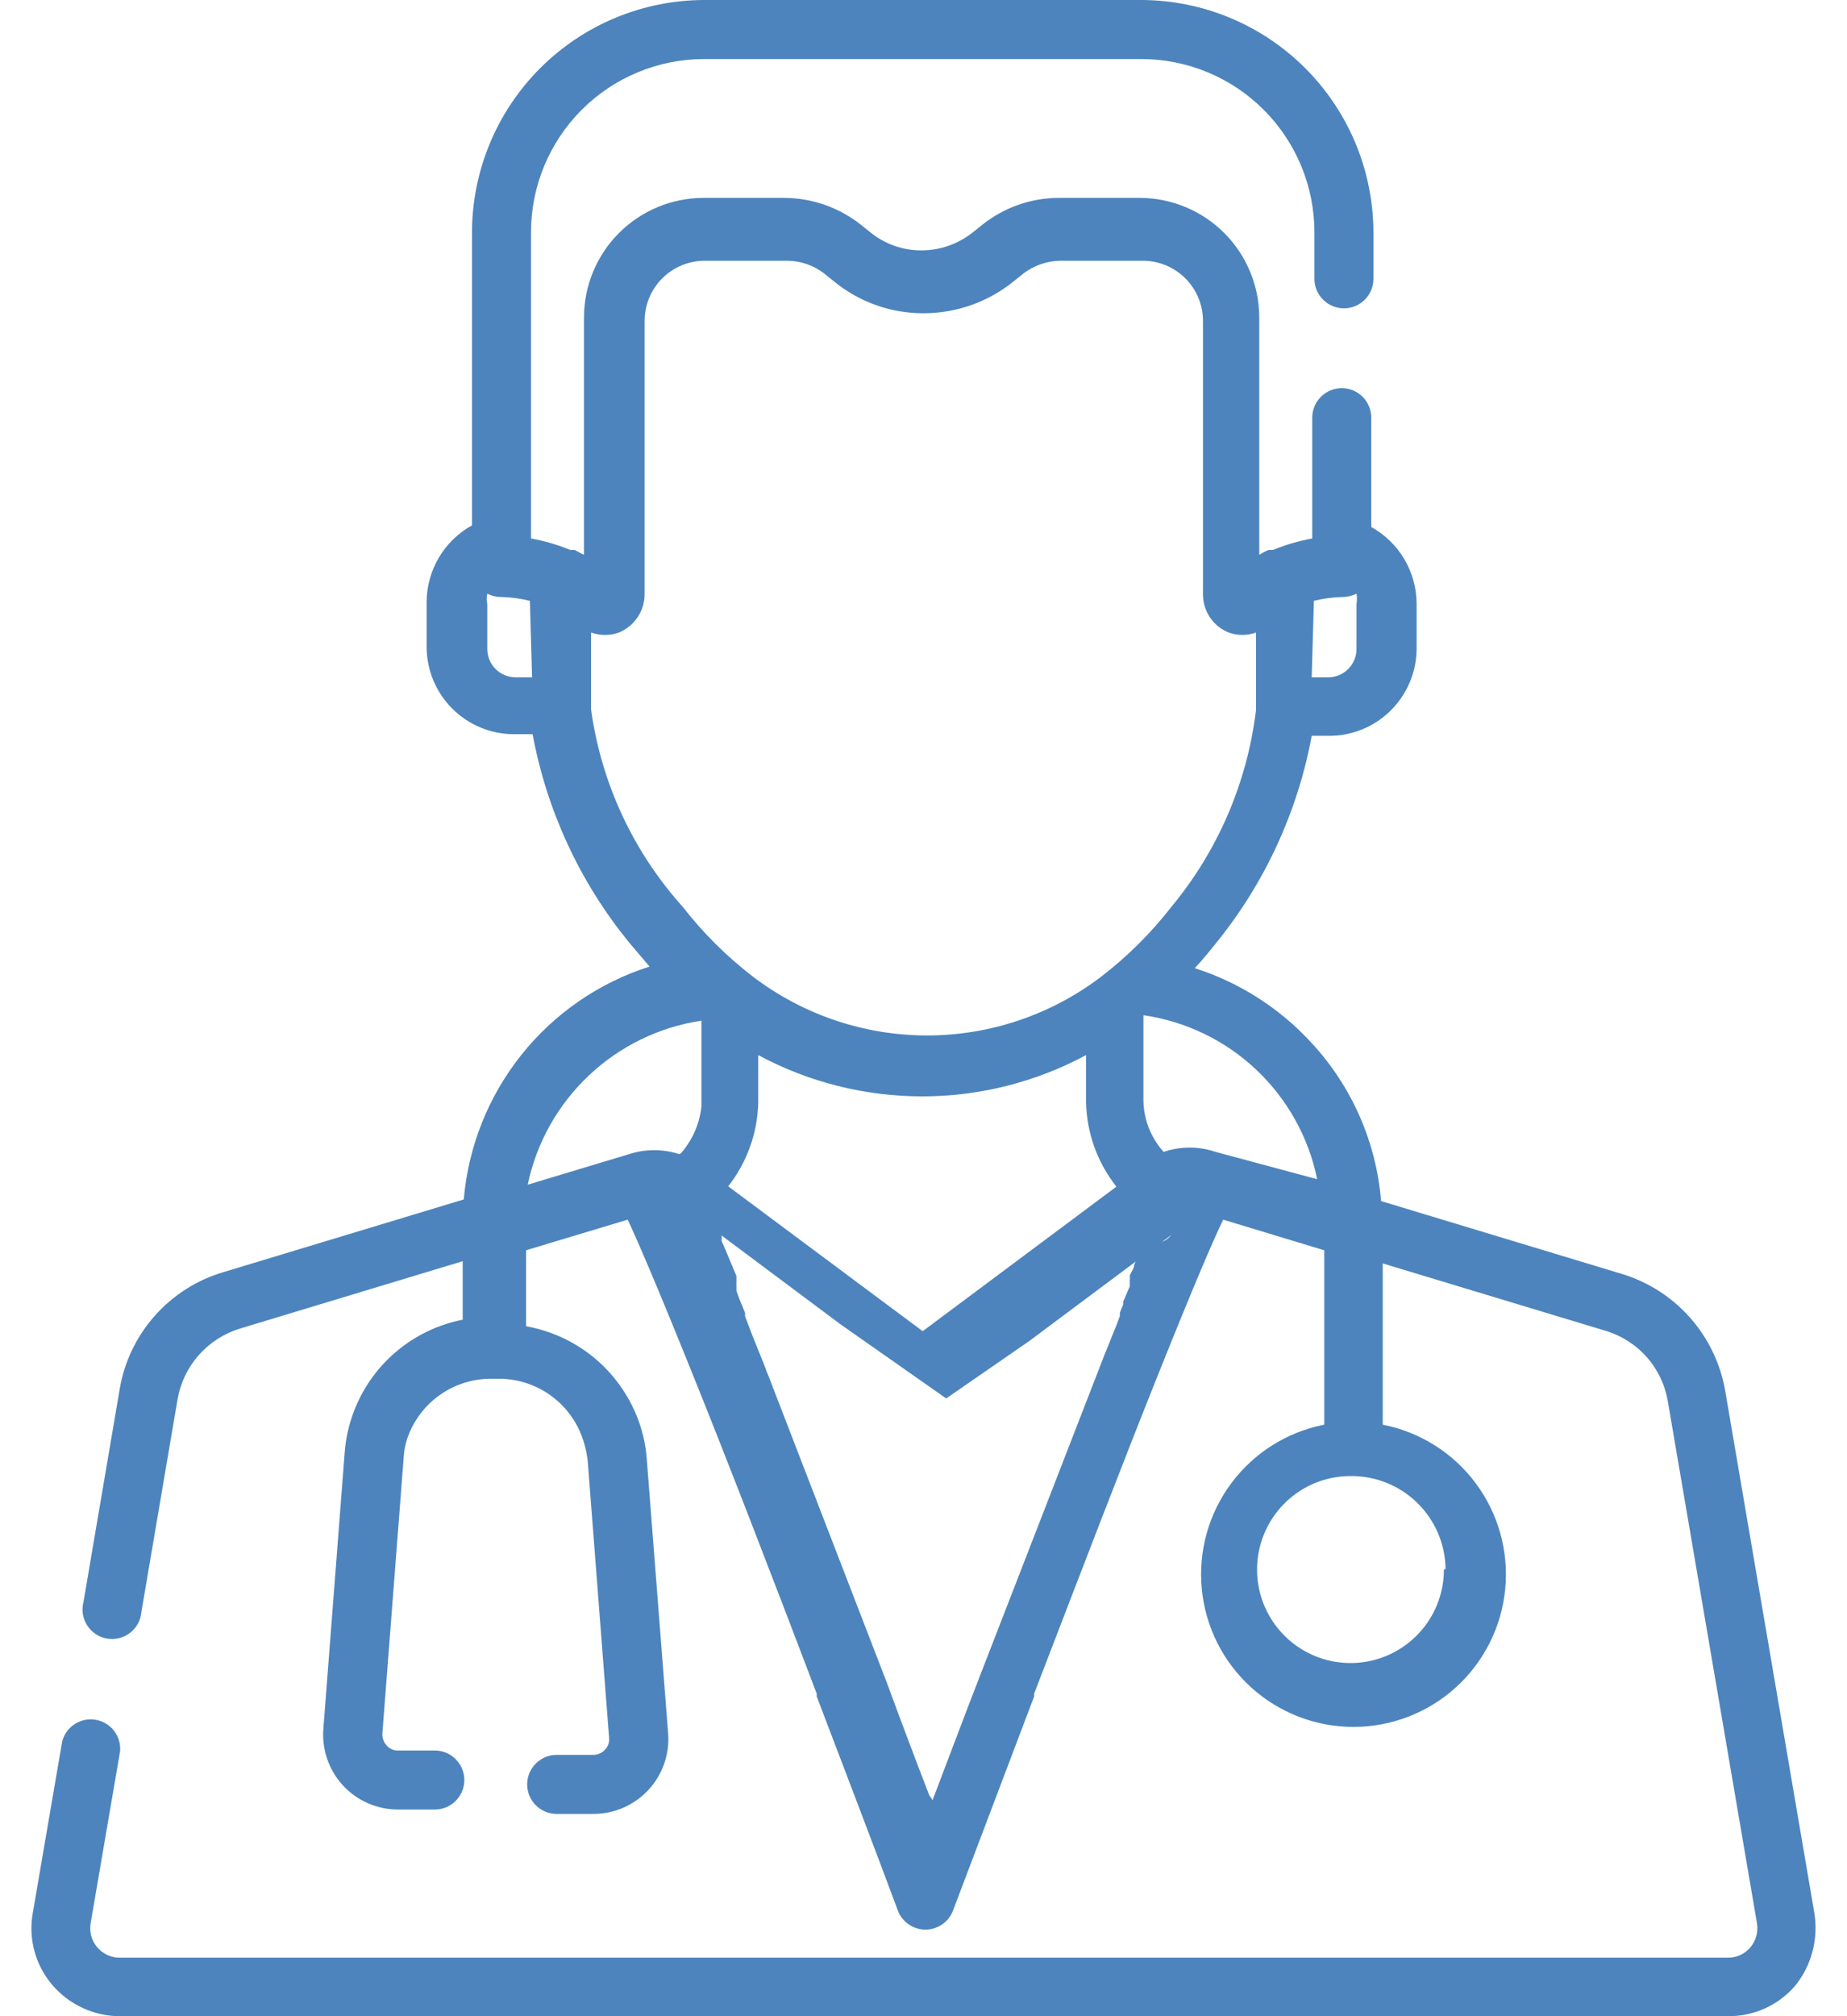 <svg width="55" height="60" viewBox="0 0 55 60" fill="none" xmlns="http://www.w3.org/2000/svg">
<path d="M54.027 56.925L51.376 41.405C51.237 40.591 50.875 39.833 50.329 39.215C49.782 38.597 49.075 38.144 48.284 37.907L41.126 35.743C40.983 33.989 40.256 32.333 39.06 31.041C38.114 30.007 36.914 29.238 35.578 28.812C35.806 28.568 36.018 28.308 36.213 28.064C37.663 26.279 38.642 24.159 39.06 21.898H39.581C40.271 21.898 40.933 21.624 41.421 21.136C41.909 20.648 42.184 19.985 42.184 19.295V17.961C42.181 17.496 42.055 17.039 41.817 16.639C41.58 16.239 41.24 15.909 40.833 15.683V12.43C40.833 12.197 40.741 11.973 40.576 11.808C40.411 11.644 40.188 11.551 39.955 11.551C39.722 11.551 39.498 11.644 39.334 11.808C39.169 11.973 39.076 12.197 39.076 12.43V16.025C38.675 16.097 38.282 16.211 37.905 16.367H37.775C37.678 16.405 37.585 16.455 37.498 16.513V9.436C37.494 8.497 37.119 7.597 36.455 6.933C35.79 6.269 34.891 5.894 33.952 5.889H31.527C30.692 5.891 29.883 6.178 29.233 6.703L28.989 6.898C28.553 7.254 28.007 7.45 27.444 7.451C26.88 7.455 26.332 7.259 25.898 6.898L25.654 6.703C25.003 6.18 24.195 5.894 23.36 5.889H20.936C19.997 5.894 19.097 6.269 18.433 6.933C17.769 7.597 17.394 8.497 17.39 9.436V16.513L17.113 16.367H16.983C16.606 16.211 16.213 16.097 15.812 16.025V6.914C15.812 5.547 16.355 4.235 17.322 3.268C18.289 2.3 19.601 1.757 20.969 1.757H33.984C35.352 1.757 36.664 2.3 37.631 3.268C38.598 4.235 39.141 5.547 39.141 6.914V8.297C39.141 8.53 39.234 8.754 39.399 8.918C39.563 9.083 39.787 9.176 40.02 9.176C40.253 9.176 40.476 9.083 40.641 8.918C40.806 8.754 40.898 8.53 40.898 8.297V6.914C40.894 5.082 40.164 3.326 38.868 2.03C37.573 0.734 35.816 0.004 33.984 0H20.969C19.136 0.004 17.38 0.734 16.084 2.03C14.789 3.326 14.059 5.082 14.055 6.914V15.634C13.647 15.86 13.308 16.19 13.07 16.59C12.833 16.991 12.707 17.447 12.704 17.912V19.246C12.704 19.937 12.978 20.599 13.467 21.087C13.955 21.575 14.617 21.849 15.307 21.849H15.86C16.279 24.11 17.258 26.23 18.707 28.015L19.342 28.764C17.838 29.243 16.511 30.157 15.526 31.391C14.542 32.624 13.945 34.122 13.81 35.694L6.652 37.858C5.86 38.092 5.15 38.544 4.604 39.162C4.057 39.781 3.695 40.541 3.561 41.356L2.487 47.668C2.455 47.786 2.449 47.91 2.467 48.031C2.486 48.152 2.53 48.267 2.596 48.37C2.662 48.473 2.749 48.562 2.851 48.629C2.953 48.697 3.068 48.742 3.189 48.762C3.309 48.783 3.433 48.778 3.551 48.748C3.67 48.718 3.781 48.663 3.877 48.588C3.974 48.513 4.053 48.418 4.111 48.31C4.168 48.202 4.203 48.083 4.212 47.961L5.286 41.649C5.37 41.157 5.59 40.699 5.92 40.325C6.251 39.952 6.679 39.678 7.156 39.534L13.778 37.532V39.273C13.044 39.417 12.359 39.746 11.789 40.231C11.219 40.715 10.784 41.338 10.524 42.039C10.382 42.421 10.294 42.821 10.264 43.227L9.629 51.443C9.605 51.75 9.644 52.059 9.745 52.35C9.846 52.642 10.006 52.909 10.215 53.136C10.425 53.362 10.679 53.542 10.962 53.665C11.245 53.788 11.55 53.851 11.858 53.85H12.948C13.181 53.85 13.405 53.758 13.569 53.593C13.734 53.428 13.827 53.205 13.827 52.972C13.827 52.739 13.734 52.515 13.569 52.351C13.405 52.186 13.181 52.093 12.948 52.093H11.858C11.794 52.095 11.73 52.083 11.671 52.058C11.612 52.033 11.559 51.995 11.517 51.947C11.472 51.899 11.438 51.843 11.415 51.781C11.393 51.72 11.383 51.654 11.386 51.589L12.021 43.373C12.034 43.127 12.089 42.885 12.184 42.657C12.386 42.167 12.733 41.749 13.177 41.459C13.621 41.169 14.142 41.02 14.673 41.03H14.835C15.36 41.026 15.875 41.179 16.312 41.468C16.75 41.758 17.091 42.172 17.292 42.657C17.402 42.928 17.474 43.213 17.503 43.503L18.138 51.719C18.145 51.785 18.136 51.851 18.114 51.913C18.091 51.975 18.055 52.031 18.008 52.077C17.964 52.123 17.911 52.16 17.852 52.185C17.793 52.211 17.73 52.223 17.666 52.223H16.576C16.343 52.223 16.12 52.316 15.955 52.481C15.79 52.645 15.698 52.869 15.698 53.102C15.698 53.335 15.79 53.558 15.955 53.723C16.12 53.888 16.343 53.98 16.576 53.98H17.666C17.975 53.981 18.28 53.918 18.563 53.795C18.845 53.672 19.1 53.492 19.309 53.266C19.518 53.039 19.679 52.772 19.78 52.481C19.881 52.189 19.92 51.88 19.895 51.573L19.261 43.438C19.228 42.956 19.113 42.482 18.919 42.039C18.631 41.375 18.184 40.793 17.616 40.344C17.048 39.895 16.378 39.595 15.665 39.468V37.207L18.691 36.296C18.968 36.882 19.505 38.118 20.595 40.819C21.685 43.52 23.035 47.017 24.32 50.401V50.483C25.183 52.744 26.029 54.957 26.744 56.876C26.81 57.038 26.923 57.176 27.068 57.274C27.213 57.371 27.383 57.423 27.558 57.423C27.732 57.423 27.903 57.371 28.048 57.274C28.193 57.176 28.305 57.038 28.371 56.876L30.795 50.483V50.401C32.097 47.017 33.431 43.536 34.521 40.819C35.611 38.102 36.148 36.865 36.424 36.296L39.434 37.207V42.397C38.327 42.613 37.34 43.234 36.666 44.139C35.991 45.043 35.678 46.166 35.787 47.289C35.895 48.412 36.418 49.454 37.253 50.212C38.089 50.971 39.176 51.391 40.304 51.391C41.433 51.391 42.52 50.971 43.356 50.212C44.191 49.454 44.714 48.412 44.822 47.289C44.931 46.166 44.618 45.043 43.943 44.139C43.269 43.234 42.282 42.613 41.175 42.397V37.598L47.796 39.599C48.276 39.739 48.706 40.012 49.037 40.386C49.368 40.761 49.586 41.221 49.667 41.714L52.319 57.234C52.34 57.361 52.333 57.49 52.299 57.613C52.266 57.737 52.206 57.852 52.124 57.95C52.042 58.048 51.94 58.126 51.825 58.179C51.71 58.233 51.584 58.26 51.457 58.259H3.561C3.434 58.259 3.308 58.23 3.192 58.176C3.077 58.122 2.975 58.044 2.893 57.946C2.811 57.849 2.751 57.735 2.717 57.612C2.684 57.489 2.678 57.36 2.699 57.234L3.577 52.109C3.593 51.892 3.528 51.675 3.393 51.503C3.258 51.331 3.064 51.215 2.848 51.179C2.633 51.142 2.411 51.187 2.227 51.305C2.043 51.423 1.91 51.606 1.853 51.817L0.974 56.941C0.908 57.318 0.927 57.704 1.028 58.073C1.129 58.441 1.311 58.783 1.56 59.073C1.807 59.362 2.114 59.594 2.46 59.754C2.805 59.914 3.18 59.998 3.561 60H51.473C51.854 60.001 52.231 59.919 52.577 59.759C52.922 59.599 53.229 59.364 53.474 59.073C53.711 58.773 53.882 58.427 53.977 58.057C54.072 57.687 54.089 57.302 54.027 56.925ZM39.125 17.88C39.402 17.812 39.686 17.773 39.971 17.766C40.118 17.767 40.263 17.733 40.394 17.668C40.411 17.77 40.411 17.875 40.394 17.977V19.311C40.394 19.536 40.305 19.751 40.146 19.91C39.988 20.068 39.772 20.157 39.548 20.157H39.06L39.125 17.88ZM15.844 20.157H15.356C15.245 20.157 15.135 20.135 15.032 20.093C14.93 20.05 14.836 19.988 14.758 19.91C14.679 19.831 14.617 19.738 14.574 19.635C14.532 19.532 14.51 19.422 14.51 19.311V17.977C14.486 17.876 14.486 17.77 14.51 17.668C14.642 17.733 14.786 17.767 14.933 17.766C15.218 17.773 15.502 17.812 15.779 17.88L15.844 20.157ZM17.601 21.133V18.823C17.869 18.92 18.163 18.92 18.431 18.823C18.657 18.73 18.849 18.572 18.986 18.37C19.122 18.167 19.195 17.928 19.195 17.684V9.55C19.195 9.075 19.384 8.62 19.72 8.284C20.055 7.949 20.511 7.76 20.985 7.76H23.409C23.843 7.756 24.264 7.905 24.597 8.183L24.841 8.379C25.593 8.994 26.537 9.327 27.509 9.322C28.48 9.321 29.421 8.988 30.177 8.379L30.421 8.183C30.755 7.908 31.176 7.758 31.609 7.76H34.033C34.507 7.76 34.963 7.949 35.298 8.284C35.634 8.62 35.822 9.075 35.822 9.55V17.684C35.821 17.929 35.893 18.168 36.029 18.371C36.166 18.575 36.36 18.732 36.587 18.823C36.85 18.918 37.138 18.918 37.401 18.823V21.133C37.14 23.287 36.265 25.321 34.879 26.99C34.271 27.771 33.566 28.471 32.78 29.073C31.292 30.202 29.475 30.814 27.607 30.814C25.738 30.814 23.921 30.202 22.433 29.073C21.647 28.471 20.942 27.771 20.334 26.99C18.856 25.35 17.904 23.304 17.601 21.117V21.133ZM33.236 35.32L27.476 39.615L21.685 35.304C22.243 34.592 22.557 33.719 22.579 32.815V31.399C24.08 32.205 25.757 32.627 27.46 32.627C29.163 32.627 30.84 32.205 32.341 31.399V32.815C32.363 33.719 32.677 34.592 33.236 35.304V35.32ZM20.221 34.344C19.739 34.189 19.221 34.189 18.74 34.344L15.714 35.255C15.975 34.011 16.611 32.876 17.536 32.004C18.461 31.131 19.63 30.563 20.887 30.374V32.928C20.832 33.448 20.616 33.937 20.269 34.328L20.221 34.344ZM34.049 36.979C34.049 37.077 34.049 37.191 33.919 37.305L33.773 37.646C33.773 37.744 33.691 37.842 33.642 37.956C33.648 38.004 33.648 38.053 33.642 38.102C33.642 38.102 33.642 38.216 33.642 38.281L33.447 38.736V38.818L33.349 39.062C33.343 39.094 33.343 39.127 33.349 39.159L33.252 39.42L32.878 40.347L29.152 49.946C28.615 51.329 28.143 52.598 27.769 53.574C27.742 53.521 27.71 53.472 27.672 53.427C27.314 52.5 26.875 51.345 26.403 50.06L22.872 40.916C22.838 40.849 22.811 40.778 22.791 40.705L22.661 40.38C22.531 40.054 22.401 39.745 22.287 39.436L22.189 39.176C22.182 39.144 22.182 39.11 22.189 39.078L22.091 38.834C22.03 38.696 21.976 38.555 21.929 38.411V38.297C21.926 38.243 21.926 38.189 21.929 38.135C21.931 38.08 21.931 38.026 21.929 37.972L21.636 37.272L21.489 36.931V36.768L25.02 39.404L28.176 41.616L30.649 39.908L34.879 36.752C34.788 36.865 34.663 36.947 34.523 36.985C34.383 37.023 34.234 37.016 34.098 36.963L34.049 36.979ZM36.197 34.279C35.696 34.108 35.152 34.108 34.651 34.279C34.275 33.863 34.061 33.326 34.049 32.766V30.212C35.309 30.393 36.482 30.96 37.408 31.833C38.334 32.707 38.968 33.845 39.223 35.092L36.197 34.279ZM42.997 46.708C42.997 47.258 42.834 47.796 42.528 48.254C42.222 48.711 41.788 49.068 41.28 49.279C40.771 49.489 40.212 49.544 39.672 49.437C39.133 49.329 38.637 49.065 38.248 48.675C37.859 48.286 37.594 47.791 37.486 47.251C37.379 46.711 37.434 46.152 37.645 45.644C37.855 45.135 38.212 44.701 38.669 44.395C39.127 44.089 39.665 43.926 40.215 43.926C40.583 43.922 40.947 43.99 41.288 44.127C41.63 44.263 41.94 44.466 42.203 44.723C42.466 44.98 42.676 45.286 42.82 45.624C42.965 45.962 43.042 46.325 43.046 46.692L42.997 46.708Z" fill="#4D84BD"/>
</svg>
